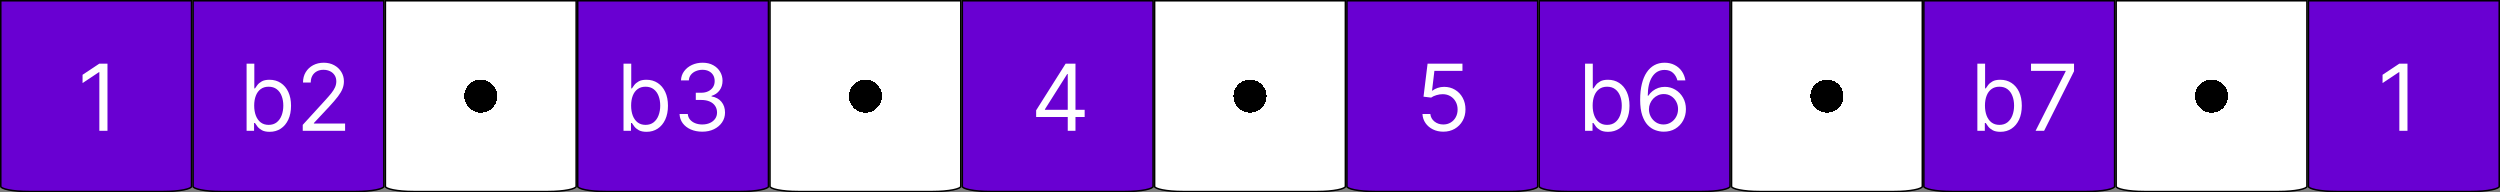 <svg width="325" height="25" viewBox="0 0 325 25" fill="none" xmlns="http://www.w3.org/2000/svg">
<rect x="0" y="0" width="325" height="25" fill="#808080" stroke="none"/>
<path d="M300.1 0.1H324.9V24.25C324.9 24.265 324.893 24.292 324.854 24.33C324.815 24.368 324.752 24.409 324.663 24.451C324.484 24.536 324.218 24.615 323.882 24.682C323.212 24.816 322.281 24.9 321.25 24.9H303.75C302.719 24.9 301.788 24.816 301.118 24.682C300.782 24.615 300.516 24.536 300.337 24.451C300.248 24.409 300.185 24.368 300.146 24.33C300.107 24.292 300.1 24.265 300.1 24.25V0.1Z" fill="#6900D2" stroke="black" stroke-width="0.2"/>
<path d="M175.1 0.1H199.9V24.25C199.9 24.265 199.893 24.292 199.854 24.33C199.815 24.368 199.752 24.409 199.663 24.451C199.484 24.536 199.218 24.615 198.882 24.682C198.212 24.816 197.281 24.9 196.25 24.9H178.75C177.719 24.9 176.788 24.816 176.118 24.682C175.782 24.615 175.516 24.536 175.337 24.451C175.248 24.409 175.185 24.368 175.146 24.33C175.107 24.292 175.1 24.265 175.1 24.25V0.1Z" fill="#6900D2" stroke="black" stroke-width="0.2"/>
<path d="M275.1 0.1H299.9V24.25C299.9 24.265 299.893 24.292 299.854 24.33C299.815 24.368 299.752 24.409 299.663 24.451C299.484 24.536 299.218 24.615 298.882 24.682C298.212 24.816 297.281 24.9 296.25 24.9H278.75C277.719 24.9 276.788 24.816 276.118 24.682C275.782 24.615 275.516 24.536 275.337 24.451C275.248 24.409 275.185 24.368 275.146 24.33C275.107 24.292 275.1 24.265 275.1 24.25V0.1Z" fill="url(#paint0_radial_403_323)" stroke="black" stroke-width="0.2"/>
<path d="M250.1 0.1H274.9V24.25C274.9 24.265 274.893 24.292 274.854 24.33C274.815 24.368 274.752 24.409 274.663 24.451C274.484 24.536 274.218 24.615 273.882 24.682C273.212 24.816 272.281 24.9 271.25 24.9H253.75C252.719 24.9 251.788 24.816 251.118 24.682C250.782 24.615 250.516 24.536 250.337 24.451C250.248 24.409 250.185 24.368 250.146 24.33C250.107 24.292 250.1 24.265 250.1 24.25V0.1Z" fill="#6900D2" stroke="black" stroke-width="0.2"/>
<path d="M225.1 0.1H249.9V24.25C249.9 24.265 249.893 24.292 249.854 24.33C249.815 24.368 249.752 24.409 249.663 24.451C249.484 24.536 249.218 24.615 248.882 24.682C248.212 24.816 247.281 24.9 246.25 24.9H228.75C227.719 24.9 226.788 24.816 226.118 24.682C225.782 24.615 225.516 24.536 225.337 24.451C225.248 24.409 225.185 24.368 225.146 24.33C225.107 24.292 225.1 24.265 225.1 24.25V0.1Z" fill="url(#paint1_radial_403_323)" stroke="black" stroke-width="0.2"/>
<path d="M0.1 0.1H24.9V24.25C24.9 24.265 24.893 24.292 24.854 24.33C24.815 24.368 24.752 24.409 24.663 24.451C24.483 24.536 24.218 24.615 23.882 24.682C23.212 24.816 22.281 24.9 21.25 24.9H3.75C2.719 24.9 1.788 24.816 1.118 24.682C0.782 24.615 0.516 24.536 0.337 24.451C0.248 24.409 0.185 24.368 0.146 24.33C0.107 24.292 0.1 24.265 0.1 24.25V0.1Z" fill="#6900D2" stroke="black" stroke-width="0.2"/>
<path d="M200.1 0.1H224.9V24.25C224.9 24.265 224.893 24.292 224.854 24.33C224.815 24.368 224.752 24.409 224.663 24.451C224.484 24.536 224.218 24.615 223.882 24.682C223.212 24.816 222.281 24.9 221.25 24.9H203.75C202.719 24.9 201.788 24.816 201.118 24.682C200.782 24.615 200.516 24.536 200.337 24.451C200.248 24.409 200.185 24.368 200.146 24.33C200.107 24.292 200.1 24.265 200.1 24.25V0.1Z" fill="#6900D2" stroke="black" stroke-width="0.2"/>
<path d="M50.1 0.1H74.9V24.25C74.9 24.265 74.893 24.292 74.854 24.33C74.815 24.368 74.752 24.409 74.663 24.451C74.484 24.536 74.218 24.615 73.882 24.682C73.212 24.816 72.281 24.9 71.25 24.9H53.75C52.719 24.9 51.788 24.816 51.118 24.682C50.782 24.615 50.517 24.536 50.337 24.451C50.248 24.409 50.185 24.368 50.146 24.33C50.107 24.292 50.1 24.265 50.1 24.25V0.1Z" fill="url(#paint2_radial_403_323)" stroke="black" stroke-width="0.2"/>
<path d="M100.1 0.1H124.9V24.25C124.9 24.265 124.893 24.292 124.854 24.33C124.815 24.368 124.752 24.409 124.663 24.451C124.484 24.536 124.218 24.615 123.882 24.682C123.212 24.816 122.281 24.9 121.25 24.9H103.75C102.719 24.9 101.788 24.816 101.118 24.682C100.782 24.615 100.516 24.536 100.337 24.451C100.248 24.409 100.185 24.368 100.146 24.33C100.107 24.292 100.1 24.265 100.1 24.25V0.1Z" fill="url(#paint3_radial_403_323)" stroke="black" stroke-width="0.2"/>
<path d="M150.1 0.1H174.9V24.25C174.9 24.265 174.893 24.292 174.854 24.33C174.815 24.368 174.752 24.409 174.663 24.451C174.484 24.536 174.218 24.615 173.882 24.682C173.212 24.816 172.281 24.9 171.25 24.9H153.75C152.719 24.9 151.788 24.816 151.118 24.682C150.782 24.615 150.516 24.536 150.337 24.451C150.248 24.409 150.185 24.368 150.146 24.33C150.107 24.292 150.1 24.265 150.1 24.25V0.1Z" fill="url(#paint4_radial_403_323)" stroke="black" stroke-width="0.2"/>
<path d="M25.1 0.1H49.9V24.25C49.9 24.265 49.893 24.292 49.854 24.33C49.815 24.368 49.752 24.409 49.663 24.451C49.483 24.536 49.218 24.615 48.882 24.682C48.212 24.816 47.281 24.9 46.25 24.9H28.75C27.719 24.9 26.788 24.816 26.118 24.682C25.782 24.615 25.517 24.536 25.337 24.451C25.248 24.409 25.185 24.368 25.146 24.33C25.107 24.292 25.1 24.265 25.1 24.25V0.1Z" fill="#6900D2" stroke="black" stroke-width="0.2"/>
<path d="M125.1 0.1H149.9V24.25C149.9 24.265 149.893 24.292 149.854 24.33C149.815 24.368 149.752 24.409 149.663 24.451C149.484 24.536 149.218 24.615 148.882 24.682C148.212 24.816 147.281 24.9 146.25 24.9H128.75C127.719 24.9 126.788 24.816 126.118 24.682C125.782 24.615 125.516 24.536 125.337 24.451C125.248 24.409 125.185 24.368 125.146 24.33C125.107 24.292 125.1 24.265 125.1 24.25V0.1Z" fill="#6900D2" stroke="black" stroke-width="0.2"/>
<path d="M75.1 0.1H99.9V24.25C99.9 24.265 99.893 24.292 99.854 24.33C99.815 24.368 99.752 24.409 99.663 24.451C99.484 24.536 99.218 24.615 98.882 24.682C98.212 24.816 97.281 24.9 96.25 24.9H78.75C77.719 24.9 76.788 24.816 76.118 24.682C75.782 24.615 75.516 24.536 75.337 24.451C75.248 24.409 75.185 24.368 75.146 24.33C75.107 24.292 75.1 24.265 75.1 24.25V0.1Z" fill="#6900D2" stroke="black" stroke-width="0.2"/>
<path d="M13.972 8.273V17H12.915V9.381H12.864L10.733 10.796V9.722L12.915 8.273H13.972Z" fill="white"/>
<path d="M32.057 17V8.273H33.062V11.494H33.148C33.222 11.381 33.324 11.236 33.455 11.06C33.588 10.881 33.778 10.722 34.026 10.582C34.276 10.44 34.614 10.369 35.04 10.369C35.591 10.369 36.077 10.507 36.497 10.783C36.918 11.058 37.246 11.449 37.481 11.954C37.717 12.46 37.835 13.057 37.835 13.744C37.835 14.438 37.717 15.038 37.481 15.547C37.246 16.053 36.919 16.445 36.501 16.723C36.084 16.999 35.602 17.136 35.057 17.136C34.636 17.136 34.3 17.067 34.047 16.928C33.794 16.785 33.599 16.625 33.463 16.446C33.327 16.264 33.222 16.114 33.148 15.994H33.028V17H32.057ZM33.045 13.727C33.045 14.222 33.118 14.658 33.263 15.036C33.408 15.411 33.619 15.704 33.898 15.918C34.176 16.128 34.517 16.233 34.92 16.233C35.341 16.233 35.692 16.122 35.973 15.901C36.257 15.676 36.47 15.375 36.612 14.997C36.757 14.617 36.83 14.193 36.83 13.727C36.83 13.267 36.758 12.852 36.617 12.483C36.477 12.111 36.266 11.817 35.981 11.601C35.7 11.382 35.347 11.273 34.92 11.273C34.511 11.273 34.168 11.376 33.889 11.584C33.611 11.788 33.401 12.075 33.258 12.445C33.117 12.811 33.045 13.239 33.045 13.727ZM39.356 17V16.233L42.237 13.079C42.575 12.71 42.854 12.389 43.072 12.117C43.291 11.841 43.453 11.582 43.558 11.341C43.666 11.097 43.72 10.841 43.72 10.574C43.72 10.267 43.646 10.001 43.499 9.777C43.354 9.553 43.155 9.379 42.902 9.257C42.649 9.135 42.365 9.074 42.05 9.074C41.715 9.074 41.422 9.143 41.172 9.283C40.925 9.419 40.733 9.611 40.597 9.858C40.463 10.105 40.396 10.395 40.396 10.727H39.391C39.391 10.216 39.508 9.767 39.744 9.381C39.98 8.994 40.301 8.693 40.707 8.477C41.117 8.261 41.575 8.153 42.084 8.153C42.595 8.153 43.048 8.261 43.443 8.477C43.838 8.693 44.148 8.984 44.372 9.351C44.597 9.717 44.709 10.125 44.709 10.574C44.709 10.895 44.651 11.209 44.534 11.516C44.42 11.82 44.222 12.159 43.938 12.534C43.656 12.906 43.266 13.361 42.766 13.898L40.805 15.994V16.062H44.862V17H39.356Z" fill="white"/>
<path d="M81.057 17V8.273H82.062V11.494H82.148C82.222 11.381 82.324 11.236 82.454 11.06C82.588 10.881 82.778 10.722 83.026 10.582C83.276 10.44 83.614 10.369 84.04 10.369C84.591 10.369 85.077 10.507 85.497 10.783C85.918 11.058 86.246 11.449 86.481 11.954C86.717 12.46 86.835 13.057 86.835 13.744C86.835 14.438 86.717 15.038 86.481 15.547C86.246 16.053 85.919 16.445 85.501 16.723C85.084 16.999 84.602 17.136 84.057 17.136C83.636 17.136 83.3 17.067 83.047 16.928C82.794 16.785 82.599 16.625 82.463 16.446C82.327 16.264 82.222 16.114 82.148 15.994H82.028V17H81.057ZM82.046 13.727C82.046 14.222 82.118 14.658 82.263 15.036C82.408 15.411 82.619 15.704 82.898 15.918C83.176 16.128 83.517 16.233 83.921 16.233C84.341 16.233 84.692 16.122 84.973 15.901C85.257 15.676 85.47 15.375 85.612 14.997C85.757 14.617 85.829 14.193 85.829 13.727C85.829 13.267 85.758 12.852 85.617 12.483C85.477 12.111 85.266 11.817 84.981 11.601C84.7 11.382 84.347 11.273 83.921 11.273C83.511 11.273 83.168 11.376 82.889 11.584C82.611 11.788 82.401 12.075 82.258 12.445C82.117 12.811 82.046 13.239 82.046 13.727ZM91.305 17.119C90.743 17.119 90.242 17.023 89.801 16.829C89.364 16.636 89.016 16.368 88.757 16.024C88.501 15.678 88.362 15.276 88.34 14.818H89.413C89.436 15.099 89.533 15.342 89.703 15.547C89.874 15.749 90.097 15.905 90.372 16.016C90.648 16.126 90.953 16.182 91.288 16.182C91.663 16.182 91.996 16.116 92.285 15.986C92.575 15.855 92.803 15.673 92.967 15.44C93.132 15.207 93.215 14.938 93.215 14.631C93.215 14.31 93.135 14.027 92.976 13.783C92.817 13.536 92.584 13.342 92.277 13.203C91.97 13.064 91.595 12.994 91.152 12.994H90.453V12.057H91.152C91.499 12.057 91.803 11.994 92.064 11.869C92.328 11.744 92.534 11.568 92.682 11.341C92.832 11.114 92.908 10.847 92.908 10.54C92.908 10.244 92.842 9.987 92.712 9.768C92.581 9.55 92.396 9.379 92.158 9.257C91.922 9.135 91.644 9.074 91.322 9.074C91.021 9.074 90.737 9.129 90.47 9.24C90.206 9.348 89.99 9.506 89.822 9.713C89.655 9.918 89.564 10.165 89.55 10.454H88.527C88.544 9.997 88.682 9.597 88.94 9.253C89.199 8.906 89.537 8.636 89.954 8.443C90.375 8.25 90.837 8.153 91.34 8.153C91.879 8.153 92.342 8.263 92.729 8.482C93.115 8.697 93.412 8.983 93.619 9.338C93.827 9.693 93.93 10.077 93.93 10.489C93.93 10.98 93.801 11.399 93.543 11.746C93.287 12.092 92.939 12.332 92.499 12.466V12.534C93.05 12.625 93.48 12.859 93.79 13.237C94.099 13.612 94.254 14.077 94.254 14.631C94.254 15.105 94.125 15.531 93.867 15.909C93.611 16.284 93.261 16.579 92.818 16.796C92.375 17.011 91.871 17.119 91.305 17.119Z" fill="white"/>
<path d="M134.699 15.21V14.341L138.534 8.273H139.165V9.619H138.739L135.841 14.204V14.273H141.006V15.21H134.699ZM138.807 17V14.946V14.541V8.273H139.812V17H138.807Z" fill="white"/>
<path d="M187.631 17.119C187.131 17.119 186.68 17.02 186.28 16.821C185.879 16.622 185.558 16.349 185.317 16.003C185.075 15.656 184.943 15.261 184.92 14.818H185.943C185.983 15.213 186.162 15.54 186.48 15.798C186.801 16.054 187.185 16.182 187.631 16.182C187.989 16.182 188.307 16.098 188.585 15.93C188.866 15.763 189.087 15.533 189.246 15.24C189.408 14.945 189.489 14.611 189.489 14.239C189.489 13.858 189.405 13.518 189.237 13.22C189.072 12.919 188.845 12.682 188.555 12.508C188.266 12.335 187.935 12.247 187.562 12.244C187.295 12.242 187.021 12.283 186.74 12.368C186.459 12.45 186.227 12.557 186.045 12.688L185.057 12.568L185.585 8.273H190.119V9.21H186.472L186.165 11.784H186.216C186.395 11.642 186.619 11.524 186.889 11.43C187.159 11.337 187.44 11.29 187.733 11.29C188.267 11.29 188.743 11.418 189.161 11.673C189.581 11.926 189.911 12.273 190.149 12.713C190.391 13.153 190.511 13.656 190.511 14.222C190.511 14.778 190.386 15.276 190.136 15.713C189.889 16.148 189.548 16.491 189.114 16.744C188.679 16.994 188.185 17.119 187.631 17.119Z" fill="white"/>
<path d="M206.057 17V8.273H207.062V11.494H207.148C207.222 11.381 207.324 11.236 207.455 11.06C207.588 10.881 207.778 10.722 208.026 10.582C208.276 10.44 208.614 10.369 209.04 10.369C209.591 10.369 210.077 10.507 210.497 10.783C210.918 11.058 211.246 11.449 211.482 11.954C211.717 12.46 211.835 13.057 211.835 13.744C211.835 14.438 211.717 15.038 211.482 15.547C211.246 16.053 210.919 16.445 210.501 16.723C210.084 16.999 209.602 17.136 209.057 17.136C208.636 17.136 208.3 17.067 208.047 16.928C207.794 16.785 207.599 16.625 207.463 16.446C207.327 16.264 207.222 16.114 207.148 15.994H207.028V17H206.057ZM207.045 13.727C207.045 14.222 207.118 14.658 207.263 15.036C207.408 15.411 207.619 15.704 207.898 15.918C208.176 16.128 208.517 16.233 208.92 16.233C209.341 16.233 209.692 16.122 209.973 15.901C210.257 15.676 210.47 15.375 210.612 14.997C210.757 14.617 210.83 14.193 210.83 13.727C210.83 13.267 210.759 12.852 210.616 12.483C210.477 12.111 210.266 11.817 209.982 11.601C209.7 11.382 209.347 11.273 208.92 11.273C208.511 11.273 208.168 11.376 207.889 11.584C207.611 11.788 207.401 12.075 207.259 12.445C207.116 12.811 207.045 13.239 207.045 13.727ZM216.254 17.119C215.896 17.114 215.538 17.046 215.18 16.915C214.822 16.784 214.496 16.564 214.2 16.254C213.905 15.942 213.668 15.52 213.489 14.989C213.31 14.454 213.22 13.784 213.22 12.977C213.22 12.204 213.293 11.52 213.438 10.923C213.582 10.324 213.793 9.82 214.068 9.411C214.344 8.999 214.676 8.686 215.065 8.473C215.457 8.26 215.899 8.153 216.391 8.153C216.879 8.153 217.314 8.251 217.695 8.447C218.078 8.641 218.391 8.911 218.632 9.257C218.874 9.604 219.03 10.003 219.101 10.454H218.061C217.964 10.062 217.777 9.737 217.499 9.479C217.22 9.22 216.851 9.091 216.391 9.091C215.714 9.091 215.182 9.385 214.793 9.973C214.406 10.561 214.212 11.386 214.209 12.449H214.277C214.436 12.207 214.625 12.001 214.844 11.831C215.065 11.658 215.31 11.524 215.577 11.43C215.844 11.337 216.126 11.29 216.425 11.29C216.925 11.29 217.382 11.415 217.797 11.665C218.212 11.912 218.544 12.254 218.794 12.692C219.044 13.126 219.169 13.625 219.169 14.188C219.169 14.727 219.048 15.222 218.807 15.671C218.565 16.116 218.226 16.472 217.788 16.736C217.354 16.997 216.842 17.125 216.254 17.119ZM216.254 16.182C216.612 16.182 216.933 16.092 217.217 15.913C217.504 15.734 217.73 15.494 217.895 15.193C218.063 14.892 218.146 14.557 218.146 14.188C218.146 13.827 218.065 13.499 217.903 13.203C217.744 12.905 217.524 12.668 217.243 12.492C216.964 12.315 216.646 12.227 216.288 12.227C216.018 12.227 215.767 12.281 215.534 12.389C215.301 12.494 215.097 12.639 214.92 12.824C214.747 13.008 214.611 13.22 214.511 13.459C214.412 13.695 214.362 13.943 214.362 14.204C214.362 14.551 214.443 14.875 214.605 15.176C214.77 15.477 214.994 15.72 215.278 15.905C215.565 16.09 215.891 16.182 216.254 16.182Z" fill="white"/>
<path d="M257.057 17V8.273H258.062V11.494H258.148C258.222 11.381 258.324 11.236 258.455 11.06C258.588 10.881 258.778 10.722 259.026 10.582C259.276 10.44 259.614 10.369 260.04 10.369C260.591 10.369 261.077 10.507 261.497 10.783C261.918 11.058 262.246 11.449 262.482 11.954C262.717 12.46 262.835 13.057 262.835 13.744C262.835 14.438 262.717 15.038 262.482 15.547C262.246 16.053 261.919 16.445 261.501 16.723C261.084 16.999 260.602 17.136 260.057 17.136C259.636 17.136 259.3 17.067 259.047 16.928C258.794 16.785 258.599 16.625 258.463 16.446C258.327 16.264 258.222 16.114 258.148 15.994H258.028V17H257.057ZM258.045 13.727C258.045 14.222 258.118 14.658 258.263 15.036C258.408 15.411 258.619 15.704 258.898 15.918C259.176 16.128 259.517 16.233 259.92 16.233C260.341 16.233 260.692 16.122 260.973 15.901C261.257 15.676 261.47 15.375 261.612 14.997C261.757 14.617 261.83 14.193 261.83 13.727C261.83 13.267 261.759 12.852 261.616 12.483C261.477 12.111 261.266 11.817 260.982 11.601C260.7 11.382 260.347 11.273 259.92 11.273C259.511 11.273 259.168 11.376 258.889 11.584C258.611 11.788 258.401 12.075 258.259 12.445C258.116 12.811 258.045 13.239 258.045 13.727ZM264.629 17L268.533 9.278V9.21H264.033V8.273H269.624V9.261L265.737 17H264.629Z" fill="white"/>
<path d="M312.972 8.273V17H311.915V9.381H311.864L309.733 10.796V9.722L311.915 8.273H312.972Z" fill="white"/>
<defs>
<radialGradient id="paint0_radial_403_323" cx="0" cy="0" r="1" gradientUnits="userSpaceOnUse" gradientTransform="translate(287.5 12.5) rotate(90) scale(12.5)">
<stop offset="0.172"/>
<stop offset="0.172" stop-color="white"/>
</radialGradient>
<radialGradient id="paint1_radial_403_323" cx="0" cy="0" r="1" gradientUnits="userSpaceOnUse" gradientTransform="translate(237.5 12.5) rotate(90) scale(12.5)">
<stop offset="0.172"/>
<stop offset="0.172" stop-color="white"/>
</radialGradient>
<radialGradient id="paint2_radial_403_323" cx="0" cy="0" r="1" gradientUnits="userSpaceOnUse" gradientTransform="translate(62.5 12.5) rotate(90) scale(12.5)">
<stop offset="0.172"/>
<stop offset="0.172" stop-color="white"/>
</radialGradient>
<radialGradient id="paint3_radial_403_323" cx="0" cy="0" r="1" gradientUnits="userSpaceOnUse" gradientTransform="translate(112.5 12.5) rotate(90) scale(12.5)">
<stop offset="0.172"/>
<stop offset="0.172" stop-color="white"/>
</radialGradient>
<radialGradient id="paint4_radial_403_323" cx="0" cy="0" r="1" gradientUnits="userSpaceOnUse" gradientTransform="translate(162.5 12.5) rotate(90) scale(12.5)">
<stop offset="0.172"/>
<stop offset="0.172" stop-color="white"/>
</radialGradient>
</defs>
</svg>
